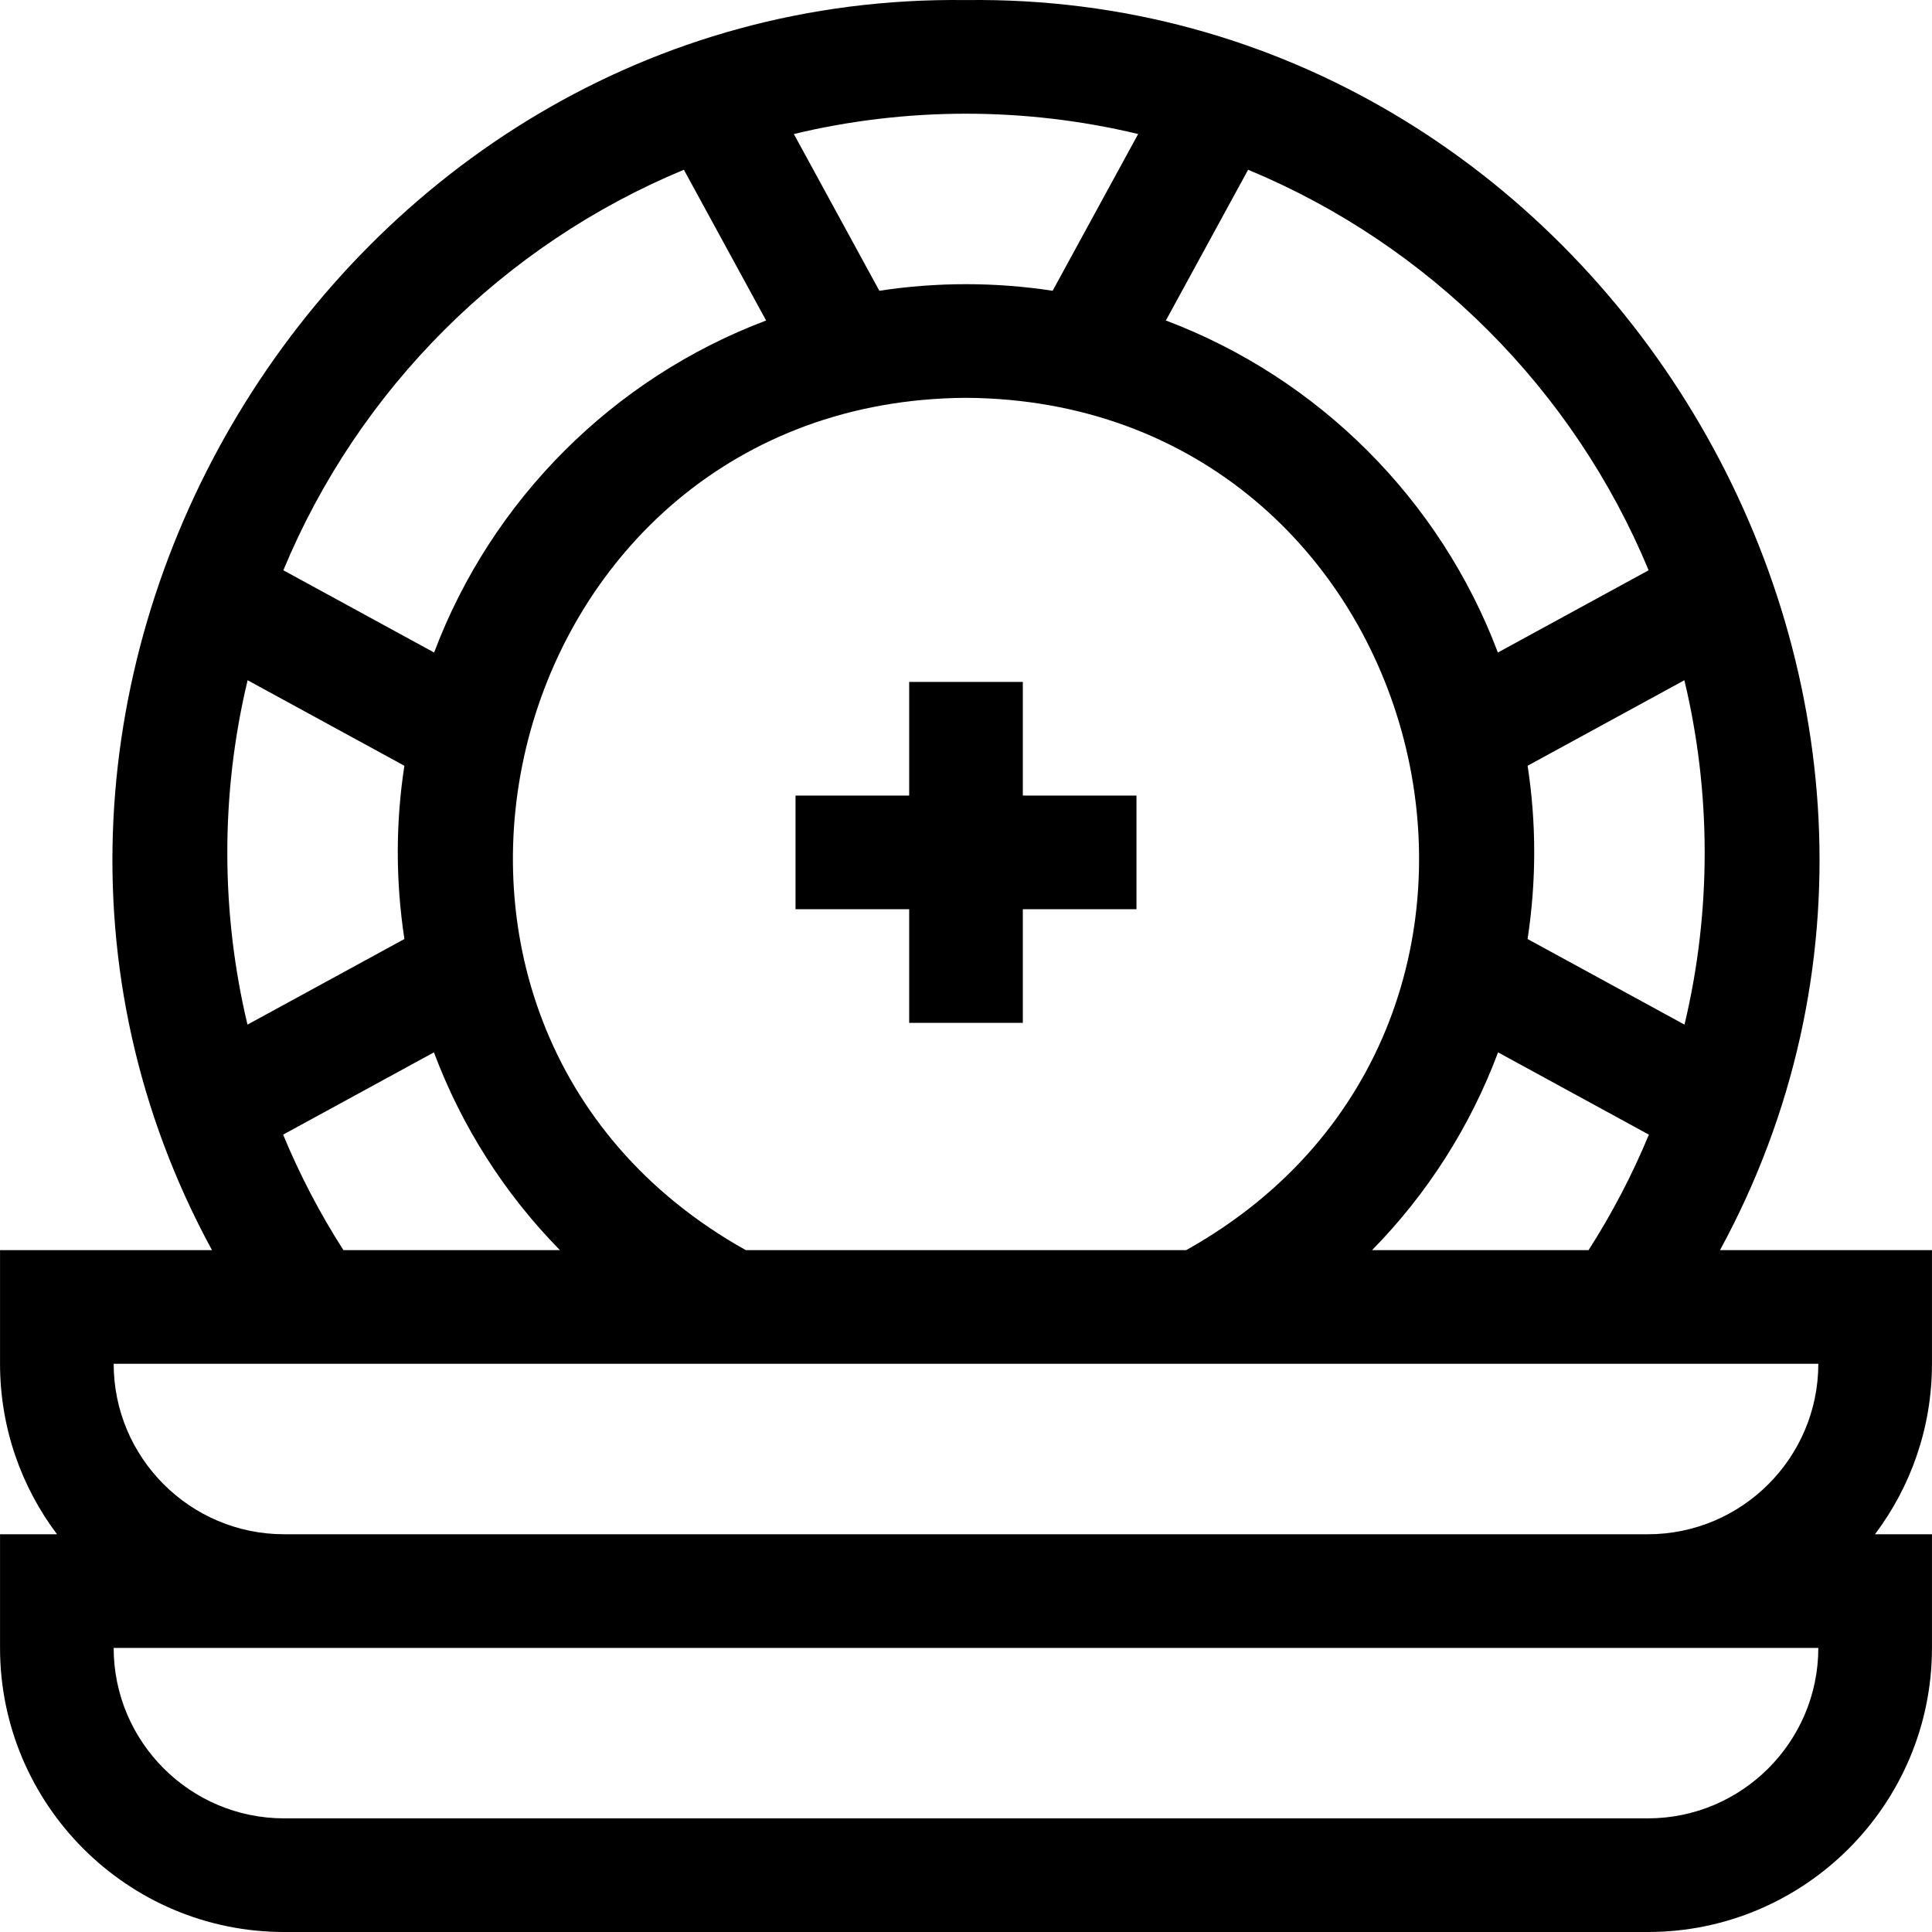 <svg id="Layer_1" enable-background="new 0 0 510.018 510.018" height="512" viewBox="0 0 510.018 510.018" width="512" xmlns="http://www.w3.org/2000/svg"><g><path d="m510.009 330.018h-55.954c79.636-146.493-31.798-332.22-199.049-329.998-167.208-2.233-278.708 183.523-199.044 329.998h-55.953v30c0 16.871 5.603 32.456 15.04 45h-15.04v30c0 41.355 33.645 75 75 75h360c41.355 0 75-33.645 75-75v-30h-15.041c9.438-12.544 15.041-28.129 15.041-45zm-147.808 0c14.642-14.912 25.955-32.69 33.265-52.211l39.811 21.719c-4.371 10.559-9.685 20.758-15.922 30.492zm-165.314 0c-107.475-60.1-65.155-224.251 58.124-224.999 123.285.754 165.59 164.92 58.118 224.999zm247.798-59.533-41.427-22.6c2.338-15.321 2.328-30.65.009-45.739l41.382-22.575c7.041 29.379 7.24 60.701.036 90.914zm-9.47-119.942-39.797 21.71c-15.206-40.332-47.313-72.438-87.645-87.646l21.711-39.797c47.72 19.797 85.936 58.013 105.731 105.733zm-134.76-115.166-22.575 41.382c-15.108-2.321-30.625-2.323-45.744 0l-22.574-41.382c29.352-7.033 60.593-7.26 90.893 0zm-119.921 9.434 21.71 39.797c-40.333 15.207-72.439 47.314-87.646 87.646l-39.797-21.711c19.796-47.72 58.012-85.936 105.733-105.732zm-115.166 134.76 41.382 22.576c-2.316 15.074-2.331 30.402.009 45.737l-41.427 22.601c-6.936-29.094-7.274-60.407.036-90.914zm9.372 119.955 39.812-21.719c7.31 19.52 18.622 37.299 33.265 52.211h-57.156c-6.237-9.734-11.55-19.934-15.921-30.492zm360.269 180.492h-360c-24.813 0-45-20.186-45-45h450c0 24.814-20.187 45-45 45zm-360-75c-24.813 0-45-20.186-45-45h450c0 24.814-20.187 45-45 45z"/><path d="m300.009 210.018h-30v-30h-30v30h-30v30h30v30h30v-30h30z"/></g></svg>
